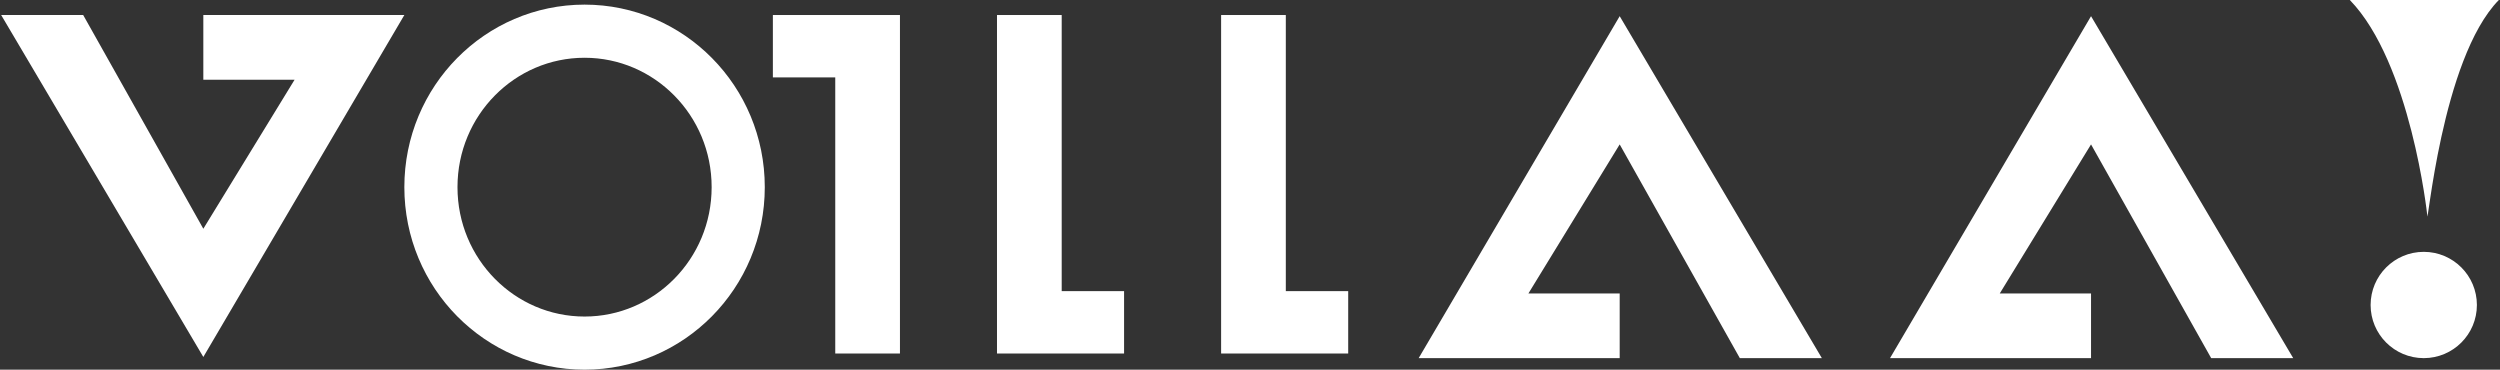 <svg width="1082" height="160" viewBox="0 0 1082 160" fill="none" xmlns="http://www.w3.org/2000/svg">
<rect x="0" y="0" width="1082" height="160" fill="#333333" stroke="none"/>
<path d="M88 154.5L0.5 6.5H36L88 99L127.5 34.5H88V6.5H175L88 154.5Z" fill="white"/>
<path d="M905 7L992.5 155H957L905 62.501L865.5 127H905V155L818 155L905 7Z" fill="white"/>
<path d="M701 7L788.5 155H753L701 62.5L661.5 127H701V155L614 155L701 7Z" fill="white"/>
<path d="M334.5 33.5V6.5H389.5V153H361.5V33.5H334.5Z" fill="white"/>
<path d="M486.5 126V153H431.5V6.5H459.5V126H486.5Z" fill="white"/>
<path d="M583.5 126V153H528.5V6.5H556.5V126H583.5Z" fill="white"/>
<path d="M319.5 81C319.5 118.418 289.589 148.5 253 148.5C216.411 148.5 186.5 118.418 186.5 81C186.5 43.582 216.411 13.5 253 13.5C289.589 13.5 319.5 43.582 319.5 81Z" stroke="white" stroke-width="23"/>
<path d="M1081.5 0H1017C1043.4 27.2 1050.5 93 1050.5 93C1050.5 101.5 1056.5 25.5 1081.5 0Z" fill="white"/>
<circle cx="1049" cy="132" r="23" fill="white"/>
</svg>
